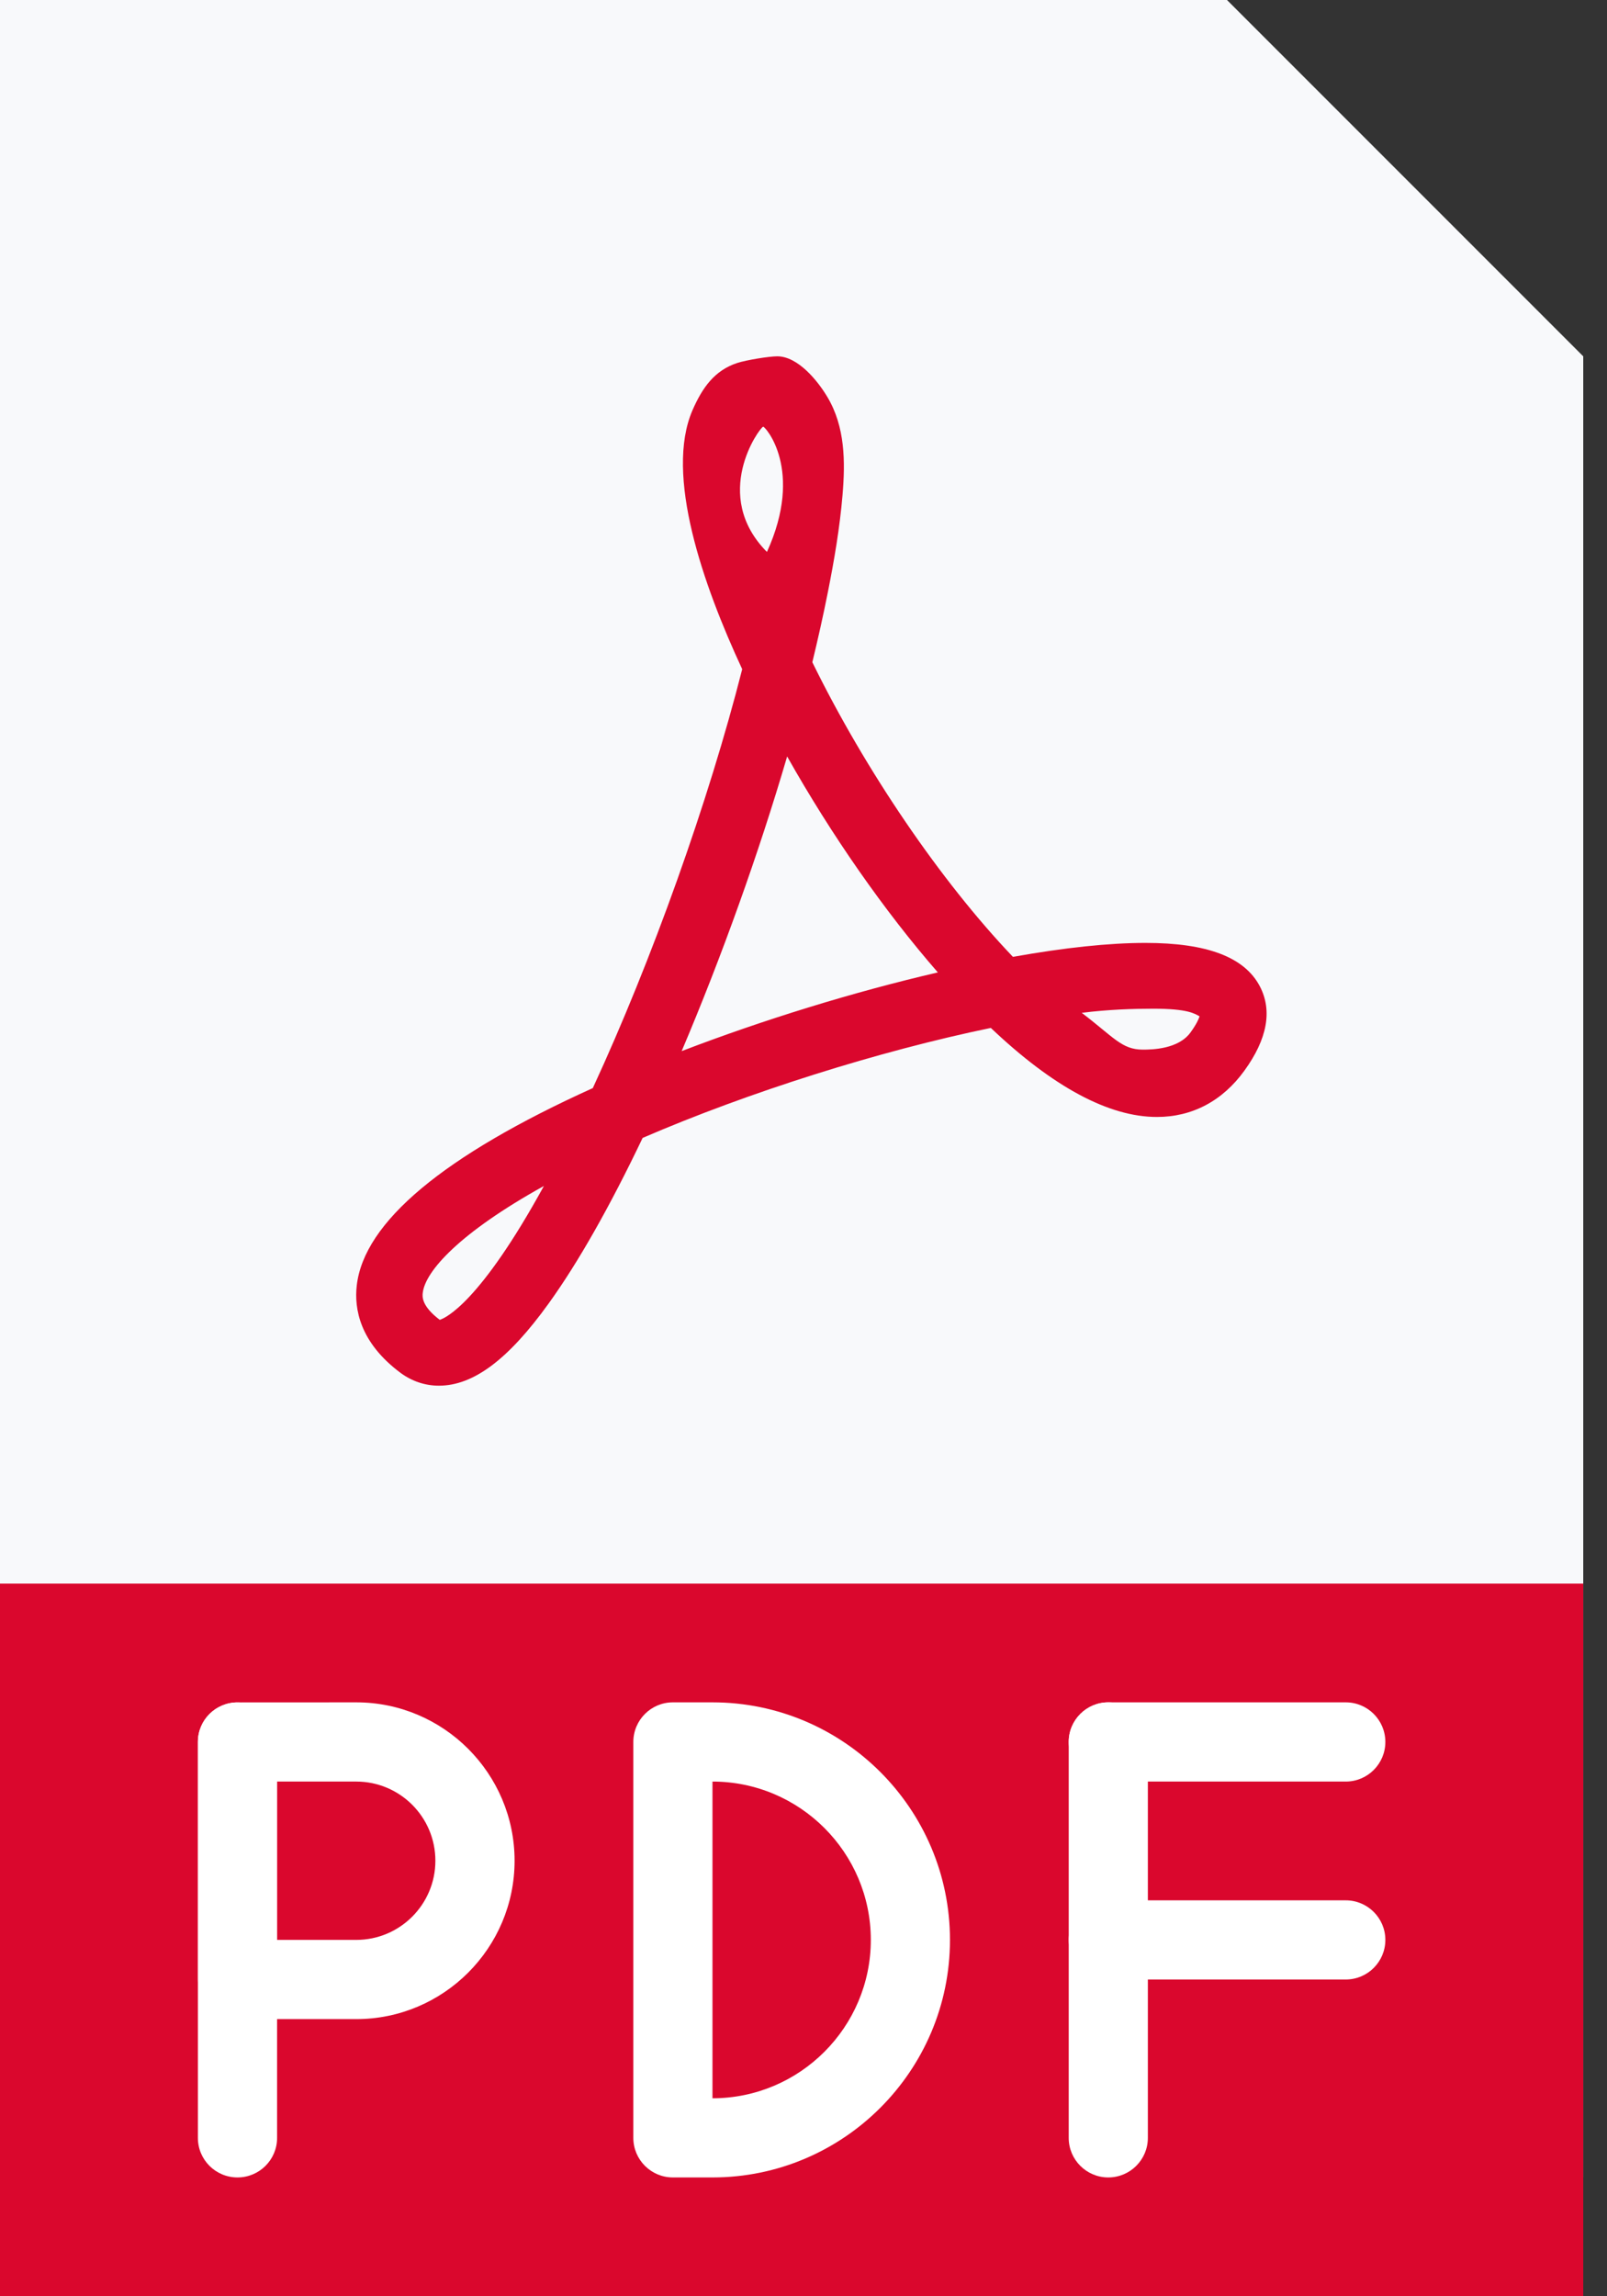 <svg width="28" height="40" viewBox="0 0 28 40" fill="none" xmlns="http://www.w3.org/2000/svg">
<rect x="0" y="0" width="28" height="40" fill="#333333" stroke="none"/>
<g clip-path="url(#clip0_2598_3820)">
<path d="M27.586 37.931H0V0H21.379L27.586 6.207V37.931Z" fill="#F8F9FB"/>
<path d="M0 27.586H27.586V40H0V27.586Z" fill="#DA072D"/>
<path d="M13.297 7.433C13.23 7.455 12.383 8.625 13.363 9.615C14.016 8.18 13.327 7.423 13.297 7.433ZM13.715 13.177C13.223 14.856 12.574 16.669 11.877 18.31C13.312 17.76 14.875 17.279 16.341 16.939C15.413 15.875 14.486 14.546 13.715 13.177ZM18.848 17.643C19.408 18.069 19.545 18.284 19.912 18.284C20.072 18.284 20.531 18.277 20.743 17.985C20.846 17.843 20.886 17.752 20.901 17.704C20.817 17.659 20.704 17.571 20.093 17.571C19.745 17.571 19.31 17.585 18.848 17.643ZM9.477 20.659C8.007 21.474 7.409 22.144 7.366 22.521C7.359 22.584 7.341 22.748 7.662 22.991C7.765 22.959 8.363 22.69 9.477 20.659ZM7.647 24.138C7.408 24.138 7.178 24.061 6.982 23.917C6.267 23.386 6.17 22.796 6.216 22.394C6.341 21.29 7.724 20.133 10.329 18.954C11.363 16.717 12.346 13.96 12.932 11.657C12.247 10.183 11.58 8.27 12.065 7.148C12.236 6.755 12.449 6.453 12.845 6.323C13.002 6.272 13.398 6.207 13.543 6.207C13.904 6.207 14.251 6.637 14.417 6.917C14.727 7.437 14.729 8.041 14.68 8.625C14.632 9.192 14.536 9.755 14.425 10.313C14.344 10.722 14.252 11.13 14.154 11.536C15.08 13.425 16.392 15.35 17.649 16.668C18.551 16.507 19.326 16.425 19.958 16.425C21.033 16.425 21.686 16.673 21.952 17.183C22.172 17.605 22.081 18.099 21.683 18.649C21.301 19.178 20.774 19.457 20.158 19.457C19.321 19.457 18.349 18.936 17.264 17.906C15.314 18.309 13.037 19.027 11.197 19.822C10.622 21.026 10.072 21.995 9.559 22.707C8.856 23.683 8.248 24.138 7.647 24.138Z" fill="#DA072D"/>
<path d="M4.138 37.93C3.757 37.93 3.448 37.622 3.448 37.241V30.344C3.448 29.963 3.757 29.655 4.138 29.655C4.519 29.655 4.828 29.963 4.828 30.344V37.241C4.828 37.622 4.519 37.93 4.138 37.93Z" fill="white"/>
<path d="M23.448 31.034H19.31C18.93 31.034 18.621 30.725 18.621 30.344C18.621 29.963 18.93 29.654 19.31 29.654H23.448C23.829 29.654 24.138 29.963 24.138 30.344C24.138 30.725 23.829 31.034 23.448 31.034Z" fill="white"/>
<path d="M23.448 34.482H19.31C18.93 34.482 18.621 34.173 18.621 33.792C18.621 33.412 18.93 33.103 19.31 33.103H23.448C23.829 33.103 24.138 33.412 24.138 33.792C24.138 34.173 23.829 34.482 23.448 34.482Z" fill="white"/>
<path d="M19.31 37.93C18.93 37.93 18.621 37.621 18.621 37.241V30.344C18.621 29.963 18.93 29.654 19.31 29.654C19.691 29.654 20 29.963 20 30.344V37.241C20 37.621 19.691 37.93 19.31 37.93Z" fill="white"/>
<path d="M6.207 35.172H4.138C3.757 35.172 3.448 34.863 3.448 34.482V30.344C3.448 29.963 3.757 29.655 4.138 29.655L6.207 29.654C7.728 29.654 8.966 30.892 8.966 32.413C8.966 33.934 7.728 35.172 6.207 35.172ZM4.828 33.792H6.207C6.968 33.792 7.586 33.174 7.586 32.413C7.586 31.652 6.968 31.034 6.207 31.034H4.828V33.792Z" fill="white"/>
<path d="M12.414 37.93H11.724C11.344 37.93 11.035 37.621 11.035 37.241V30.344C11.035 29.963 11.344 29.654 11.724 29.654H12.414C14.695 29.654 16.552 31.51 16.552 33.792C16.552 36.074 14.695 37.93 12.414 37.93ZM12.414 31.034V36.551C13.935 36.551 15.173 35.313 15.173 33.792C15.173 32.271 13.935 31.034 12.414 31.034Z" fill="white"/>
</g>
<defs>
<clipPath id="clip0_2598_3820">
<rect width="28" height="40" fill="white"/>
</clipPath>
</defs>
</svg>
